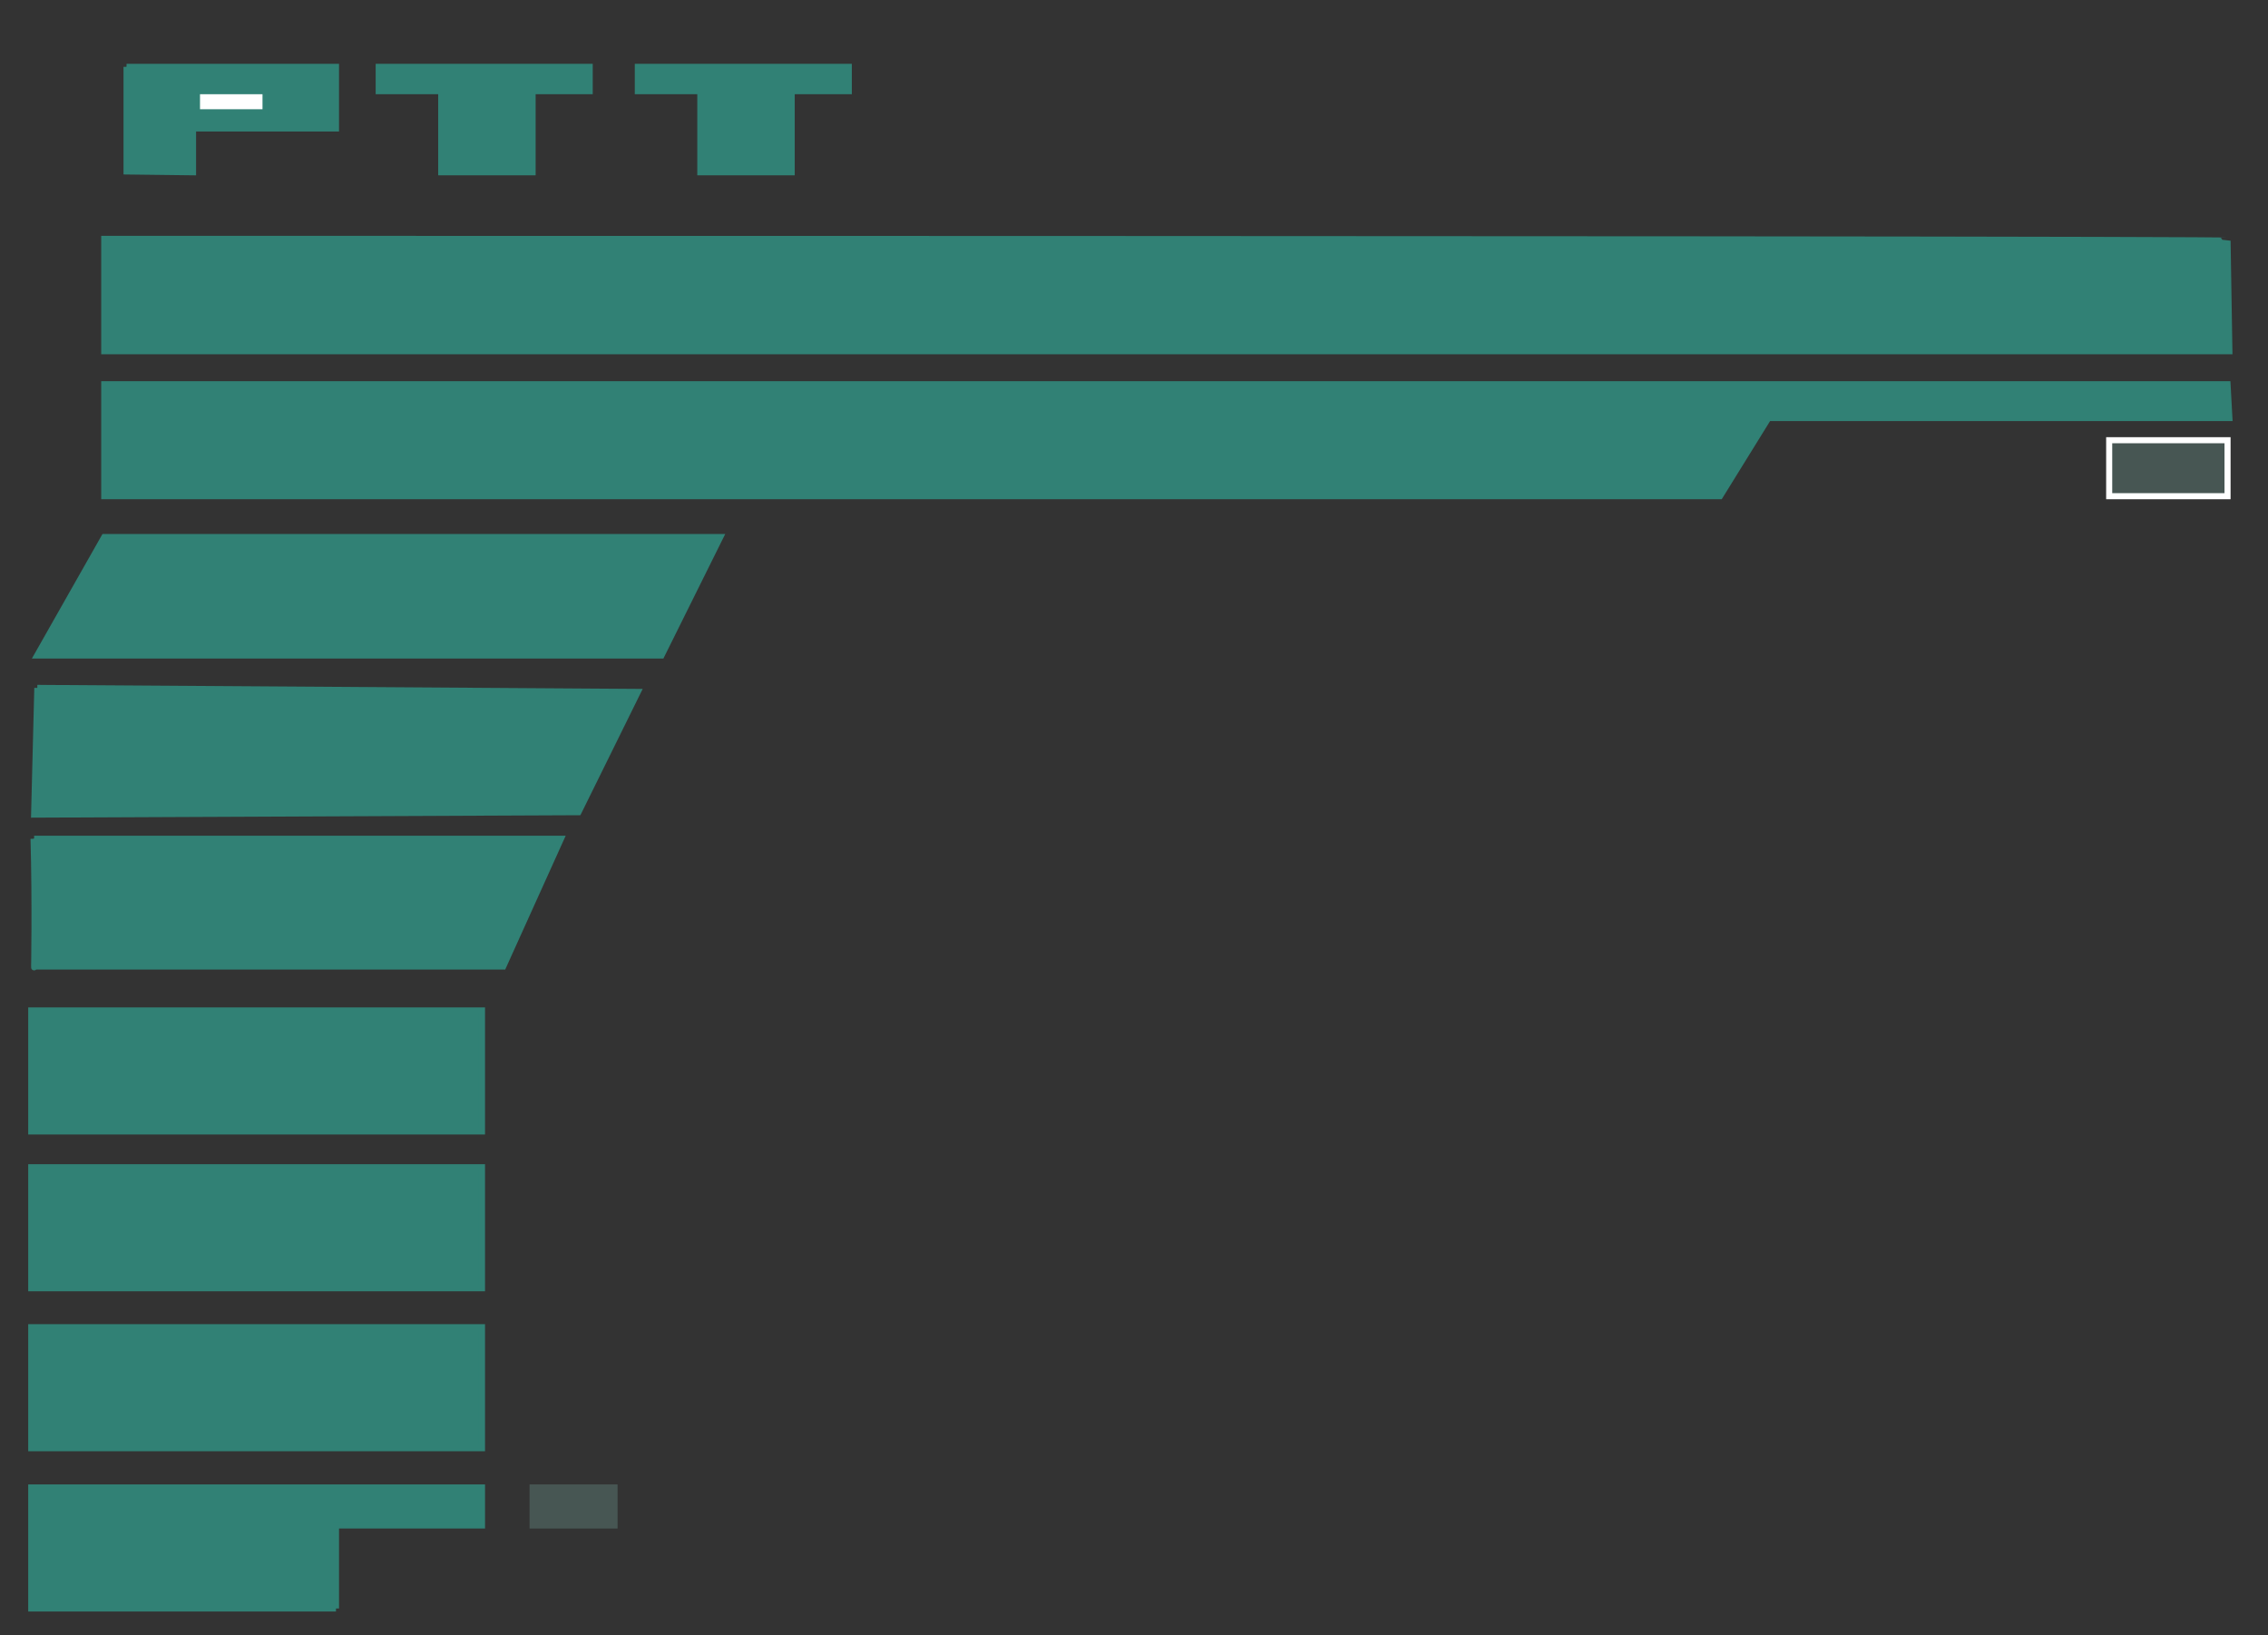 <svg id="e58V4ldqT7a1" xmlns="http://www.w3.org/2000/svg" xmlns:xlink="http://www.w3.org/1999/xlink" viewBox="0 0 430 310" shape-rendering="geometricPrecision" text-rendering="geometricPrecision"><rect x="0" y="0" width="430" height="310" fill="#333333" stroke="none"/><path d="M19.766,45.283q402.564,0,402.564.349l.349,20.949h-402.913q0-21.298,0-21.298Z" transform="translate(0 0)" fill="#318175" stroke="#318175" stroke-width="1.152"/><path d="M19.766,72.839h402.564l.349,6.407h-87.402l-9.17,14.817-306.341-0.0 0-21.224Z" transform="translate(0 0)" fill="#318175" stroke="#318175" stroke-width="1.152"/><path d="M399.89,83.451v10.612l22.44-0.0 0-10.612h-22.44Z" transform="translate(0 0)" fill="#475653" stroke="#fff" stroke-width="1.152"/><path d="M7.031,124.264h118.386l11.154-22.458h-116.805L7.031,124.264Z" transform="translate(0 0)" fill="#318175" stroke="#318175" stroke-width="1.152"/><path d="M7.078,130.407l-.608,24.016l103.209-.456l11.248-22.8-113.849-.76Z" transform="translate(0 0)" fill="#318175" stroke="#318175" stroke-width="1.152"/><path d="M6.36,159c.348,11.749.096,26.019.111,24.227h88.939L106.36,159l-99.889-0" transform="translate(0 0)" fill="#318175" stroke="#318175" stroke-width="1.152"/><path d="M5.923,190.955h85.46v22.943h-85.46v-22.943Z" transform="translate(0 0.592)" fill="#318175" stroke="#318175" stroke-width="1.152"/><path d="M5.923,190.955h85.46v22.943h-85.46v-22.943Z" transform="translate(0 30.315)" fill="#318175" stroke="#318175" stroke-width="1.152"/><path d="M5.923,190.955h85.46v22.943h-85.46v-22.943Z" transform="translate(0 60.638)" fill="#318175" stroke="#318175" stroke-width="1.152"/><path d="M63.699,304.917v-15.734h27.685v-7.21h-85.46v22.943h57.775" fill="#318175" stroke="#318175" stroke-width="1.152"/><path d="M100.976,281.974h15.534v7.21h-15.534l0-7.21Z" transform="translate(0 0)" fill="#475653" stroke="#475653" stroke-width="1.152"/><path d="" fill="#318175" stroke="#318175" stroke-width="1.152"/><path d="M23.992,12.672v19.831l12.606.154-0-8.301h27.101l-0-11.684h-39.707Z" transform="translate(0 0)" fill="#318175" stroke="#318175" stroke-width="1.152"/><path d="M36.598,17.284h13v4h-13v-4Z" transform="translate(.747 0)" fill="#fff" stroke="#318175" stroke-width="1.152"/><path d="M71.801,12.672l40-0v4.612h-10.825v15.373l-17.323 0v-15.373l-11.852-0v-4.612Z" transform="translate(0 0)" fill="#318175" stroke="#318175" stroke-width="1.152"/><path d="M71.801,12.672l40-0v4.612l-10.825-0v15.373h-17.323v-15.373l-11.852-0v-4.612Z" transform="translate(49.126 0)" fill="#318175" stroke="#318175" stroke-width="1.152"/><path d="" fill="#318175" stroke="#318175" stroke-width="1.152"/></svg>
